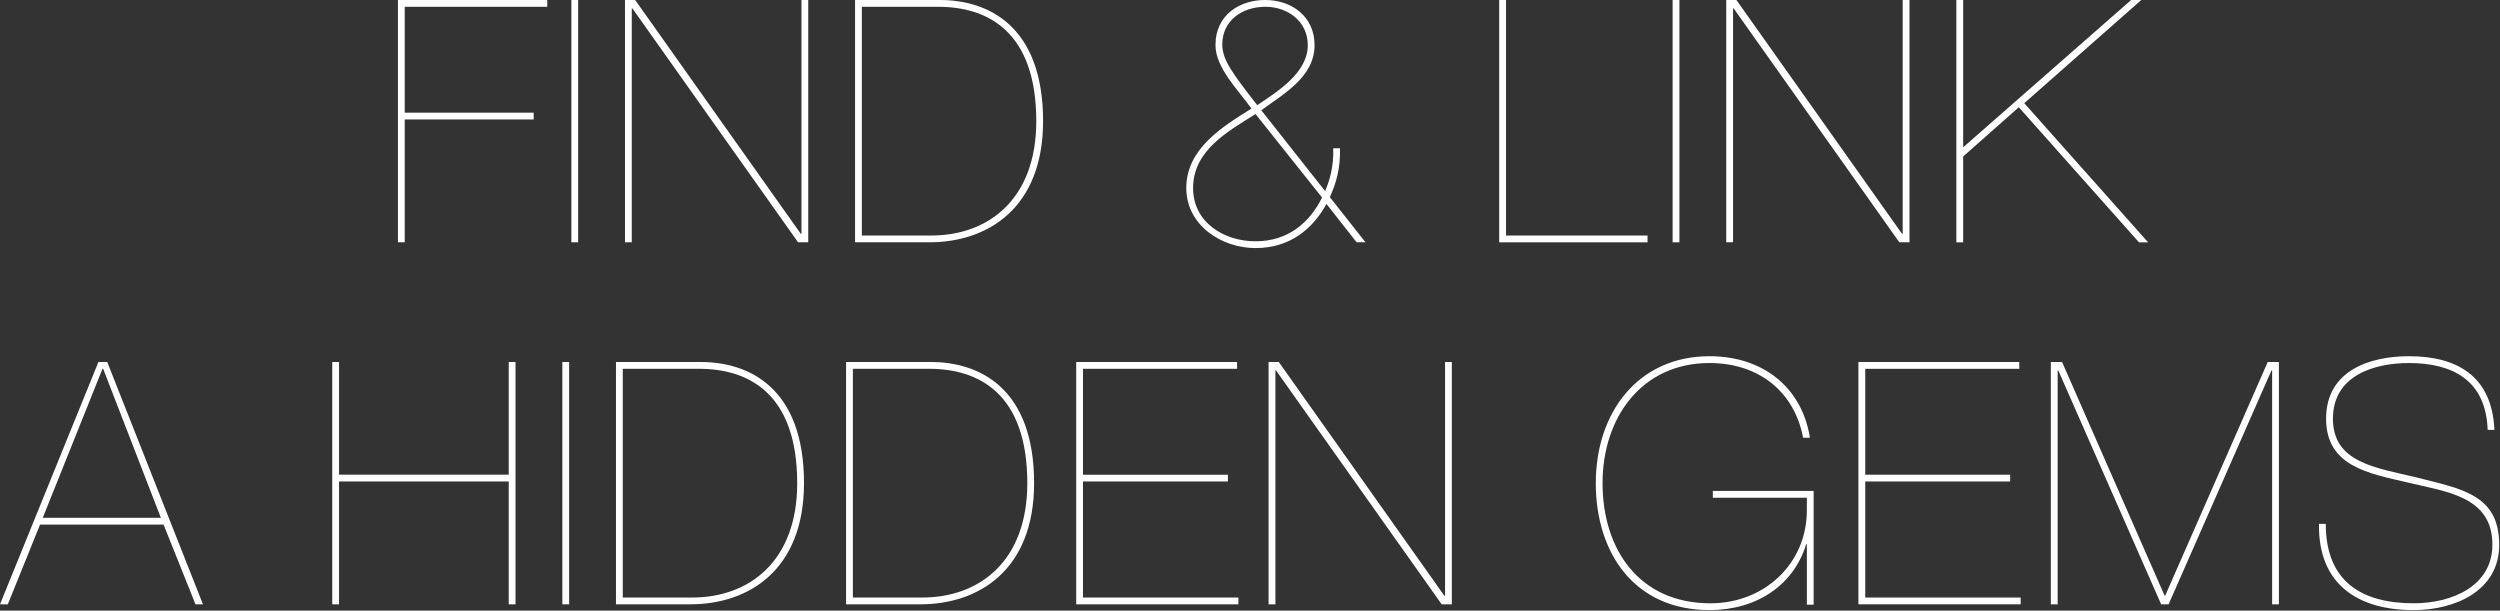 <?xml version="1.0" encoding="utf-8"?>
<!-- Generator: Adobe Illustrator 15.1.0, SVG Export Plug-In . SVG Version: 6.00 Build 0)  -->
<!DOCTYPE svg PUBLIC "-//W3C//DTD SVG 1.1//EN" "http://www.w3.org/Graphics/SVG/1.1/DTD/svg11.dtd">
<svg version="1.1" id="레이어_1" xmlns:x="http://ns.adobe.com/Extensibility/1.0/" xmlns:i="http://ns.adobe.com/AdobeIllustrator/10.0/" xmlns:graph="http://ns.adobe.com/Graphs/1.0/"
	 xmlns="http://www.w3.org/2000/svg" xmlns:xlink="http://www.w3.org/1999/xlink" x="0px" y="0px" width="110.495px"
	 height="26.986px" viewBox="0 0 110.495 26.986" enable-background="new 0 0 110.495 26.986" xml:space="preserve">
<rect x="0" y="0" width="110.495" height="26.986" fill="#333333" stroke="none"/>
<g>
	<path fill="#FFFFFF" d="M17.888,4.979h5.7v0.3h-5.7v5.43h-0.3V0h6.6v0.3h-6.3V4.979z"/>
	<path fill="#FFFFFF" d="M25.253,0h0.3v10.709h-0.3V0z"/>
	<path fill="#FFFFFF" d="M27.623,0h0.45l7.32,10.334h0.03V0h0.3v10.709h-0.45L27.953,0.375h-0.03v10.334h-0.3V0z"/>
	<path fill="#FFFFFF" d="M37.792,0h3.75c2.13,0,4.56,1.14,4.56,5.354c0,3.84-2.445,5.355-5.025,5.355h-3.285V0z M38.092,10.41h3.06
		c2.535,0,4.65-1.605,4.65-5.055c0-4.004-2.19-5.055-4.335-5.055h-3.375V10.41z"/>
	<path fill="#FFFFFF" d="M60.352,10.709h-0.391l-1.334-1.695c-0.6,1.095-1.605,1.95-3.135,1.95c-1.5,0-3.06-1.005-3.06-2.655
		c0-1.74,1.605-2.715,2.88-3.51c-0.585-0.825-1.59-1.8-1.59-2.805c0-1.38,1.125-1.995,2.19-1.995c1.186,0,2.189,0.735,2.189,1.995
		c0,1.41-1.379,2.16-2.355,2.88l2.82,3.57c0.195-0.435,0.391-1.095,0.359-1.89h0.301c0.016,0.885-0.15,1.485-0.449,2.16
		L60.352,10.709z M55.492,5.04c-1.215,0.765-2.76,1.605-2.76,3.27c0,1.53,1.38,2.355,2.76,2.355c1.424,0,2.385-0.81,2.94-1.935
		L55.492,5.04z M55.567,4.65c0.855-0.585,2.234-1.41,2.234-2.655c0-1.05-0.885-1.695-1.874-1.695c-1.035,0-1.905,0.615-1.905,1.665
		C54.022,2.655,54.487,3.255,55.567,4.65z"/>
	<path fill="#FFFFFF" d="M72.817,10.41v0.3h-6.555V0h0.301v10.41H72.817z"/>
	<path fill="#FFFFFF" d="M73.926,0h0.301v10.709h-0.301V0z"/>
	<path fill="#FFFFFF" d="M76.297,0h0.449l7.32,10.334h0.029V0h0.301v10.709h-0.449l-7.32-10.334h-0.029v10.334h-0.301V0z"/>
	<path fill="#FFFFFF" d="M86.768,6.915v3.795h-0.301V0h0.301v6.51L94.192,0h0.449l-5.174,4.56l5.475,6.15h-0.404l-5.311-5.97
		L86.768,6.915z"/>
	<path fill="#FFFFFF" d="M1.77,23.186l-1.425,3.523H0L4.35,16h0.39L8.97,26.709H8.64l-1.41-3.523H1.77z M7.11,22.885l-2.55-6.584
		H4.53l-2.64,6.584H7.11z"/>
	<path fill="#FFFFFF" d="M14.985,21.279v5.43h-0.3V16h0.3v4.98h7.5V16h0.3v10.709h-0.3v-5.43H14.985z"/>
	<path fill="#FFFFFF" d="M24.855,16h0.3v10.709h-0.3V16z"/>
	<path fill="#FFFFFF" d="M27.225,16h3.75c2.13,0,4.56,1.141,4.56,5.355c0,3.84-2.445,5.354-5.025,5.354h-3.285V16z M27.525,26.41
		h3.06c2.535,0,4.65-1.605,4.65-5.055c0-4.006-2.19-5.055-4.335-5.055h-3.375V26.41z"/>
	<path fill="#FFFFFF" d="M37.395,16h3.75c2.13,0,4.56,1.141,4.56,5.355c0,3.84-2.445,5.354-5.025,5.354h-3.285V16z M37.695,26.41
		h3.06c2.535,0,4.65-1.605,4.65-5.055c0-4.006-2.19-5.055-4.335-5.055h-3.375V26.41z"/>
	<path fill="#FFFFFF" d="M47.865,26.41h6.87v0.299h-7.169V16h7.11v0.301h-6.81v4.68h6.405v0.299h-6.405V26.41z"/>
	<path fill="#FFFFFF" d="M56.069,16h0.451l7.32,10.334h0.029V16h0.299v10.709h-0.449l-7.32-10.334H56.37v10.334h-0.301V16z"/>
	<path fill="#FFFFFF" d="M75.704,22v-0.301h4.455v5.025H79.86v-2.67h-0.031c-0.555,1.814-2.189,2.91-4.273,2.91
		c-3.316,0-5.025-2.52-5.025-5.609c0-3.135,1.875-5.611,5.025-5.611c2.398,0,4.094,1.41,4.439,3.602h-0.301
		c-0.375-1.996-1.92-3.301-4.139-3.301c-2.986,0-4.725,2.4-4.725,5.311c0,2.908,1.604,5.309,4.77,5.309
		c2.369,0,4.26-1.74,4.26-4.109V22H75.704z"/>
	<path fill="#FFFFFF" d="M82.44,26.41h6.869v0.299h-7.17V16h7.109v0.301H82.44v4.68h6.404v0.299H82.44V26.41z"/>
	<path fill="#FFFFFF" d="M100.229,16h0.494v10.709h-0.299V16.375h-0.031l-4.545,10.334h-0.33l-4.545-10.334h-0.029v10.334h-0.301V16
		h0.496l4.529,10.32H95.7L100.229,16z"/>
	<path fill="#FFFFFF" d="M109.95,19c-0.076-2.189-1.545-2.955-3.48-2.955c-1.516,0-3.359,0.539-3.359,2.459
		c0,1.936,1.859,2.16,3.689,2.596c1.994,0.51,3.66,0.75,3.66,2.984c0,2.025-1.951,2.881-3.781,2.881
		c-2.43,0-4.229-1.109-4.184-3.811h0.299c0,2.564,1.605,3.51,3.885,3.51c1.682,0,3.48-0.75,3.48-2.594c0-2.16-2.1-2.34-3.75-2.746
		c-1.74-0.404-3.6-0.719-3.6-2.82c0-2.129,1.936-2.76,3.66-2.76c2.1,0,3.674,0.855,3.779,3.256H109.95z"/>
</g>
</svg>
